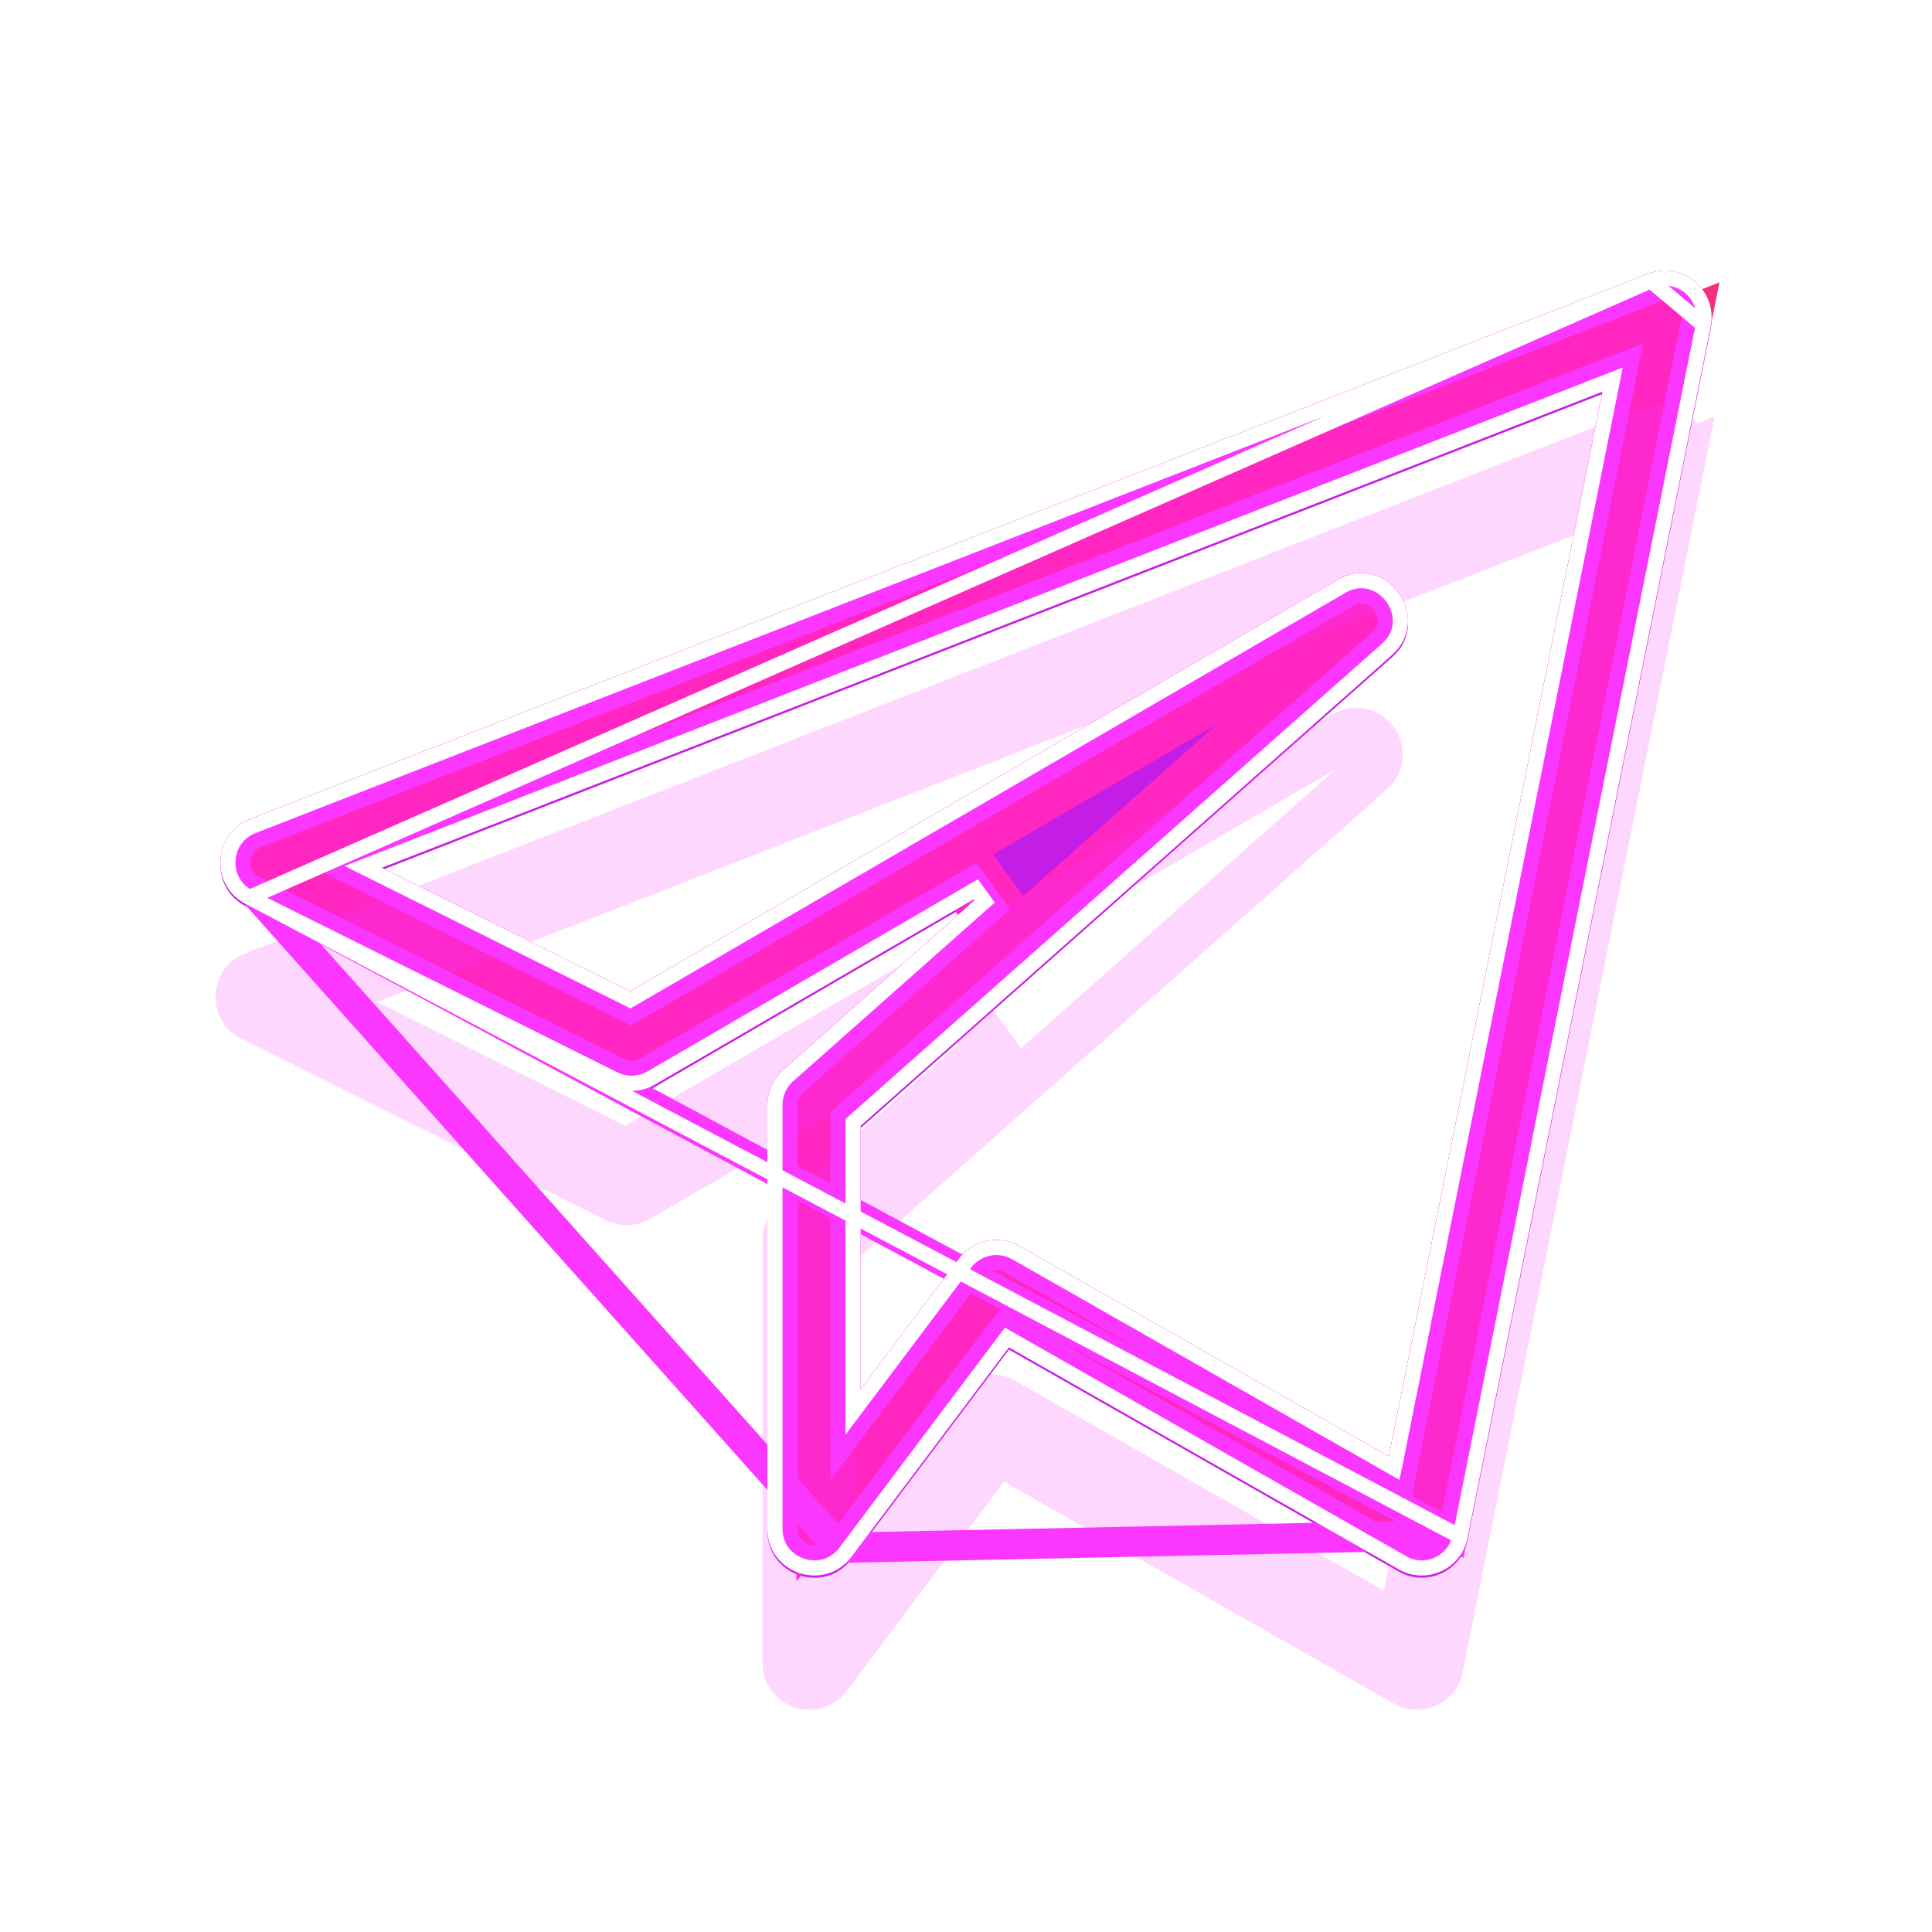 <svg width="50" height="50" viewBox="0 0 50 50" fill="none" xmlns="http://www.w3.org/2000/svg">
<g clip-path="url(#clip0_112_17428)">
<path d="M6.371 23.459L15.809 28.163C16.174 28.343 16.605 28.33 16.954 28.126L25.354 23.242L20.269 27.748C20.011 27.978 19.863 28.306 19.863 28.652V39.627C19.863 40.785 21.34 41.272 22.033 40.352L26.113 34.928L36.202 40.673C36.909 41.08 37.816 40.672 37.98 39.863L44.273 8.506C44.461 7.564 43.523 6.795 42.652 7.146L6.471 21.256C5.5 21.636 5.437 22.995 6.371 23.459ZM41.474 10.195L35.944 37.752L26.385 32.307C25.864 32.009 25.193 32.141 24.823 32.63L22.275 36.018V29.194L36.025 17.011C37.114 16.048 35.862 14.335 34.62 15.066L16.304 25.714L9.885 22.516L41.474 10.195Z" fill="#C41DE5"/>
<g style="mix-blend-mode:hard-light" filter="url(#filter0_f_112_17428)">
<path d="M6.652 22.832L6.653 22.832L16.088 27.534C16.088 27.534 16.089 27.534 16.089 27.535C16.266 27.622 16.47 27.613 16.631 27.519L16.633 27.518L25.033 22.634L25.773 23.658L20.689 28.163C20.689 28.163 20.689 28.163 20.689 28.163C20.565 28.273 20.496 28.429 20.496 28.592V39.567C20.496 40.11 21.195 40.348 21.525 39.91L25.604 34.487L25.94 34.04L26.426 34.317L36.514 40.062L36.517 40.064C36.846 40.253 37.278 40.064 37.356 39.678C37.357 39.678 37.357 39.678 37.357 39.677L43.648 8.323L6.652 22.832ZM6.652 22.832C6.213 22.613 6.24 21.968 6.7 21.788M6.652 22.832L6.7 21.788M6.7 21.788L42.881 7.678L42.881 7.678L42.887 7.675C43.288 7.514 43.738 7.872 43.649 8.322L6.7 21.788ZM6.7 21.788C6.7 21.788 6.7 21.788 6.7 21.788M6.7 21.788L6.7 21.788M42.095 10.26L42.324 9.122L41.242 9.544L9.653 21.865L8.318 22.385L9.6 23.024L16.019 26.223L16.326 26.375L16.622 26.203L34.937 15.555L34.94 15.553C35.523 15.211 36.114 16.024 35.603 16.476L35.602 16.477L21.852 28.659L21.638 28.849V29.134V35.959V37.858L22.78 36.34L25.328 32.954C25.328 32.953 25.328 32.953 25.328 32.953C25.505 32.72 25.824 32.659 26.069 32.799L26.069 32.799L35.629 38.244L36.392 38.679L36.565 37.817L42.095 10.26Z" stroke="#F32E7C" stroke-width="1.27"/>
</g>
<g style="mix-blend-mode:hard-light" filter="url(#filter1_f_112_17428)">
<path d="M6.74 22.657L6.739 22.657C6.452 22.514 6.468 22.089 6.771 21.97C6.771 21.97 6.771 21.97 6.771 21.97L42.952 7.86L42.952 7.86L42.96 7.857C43.216 7.753 43.517 7.986 43.457 8.284L37.165 39.639C37.165 39.639 37.165 39.639 37.165 39.639C37.112 39.895 36.828 40.017 36.614 39.894L36.611 39.893L26.522 34.147L25.887 33.785L25.448 34.37L21.369 39.793C21.151 40.082 20.691 39.921 20.691 39.567V28.592C20.691 28.485 20.737 28.383 20.819 28.309C20.819 28.309 20.819 28.309 20.819 28.309L25.903 23.804L24.935 22.465L16.535 27.349L16.533 27.35C16.429 27.411 16.294 27.418 16.175 27.36C16.175 27.359 16.175 27.359 16.174 27.359L6.74 22.657ZM42.287 10.299L42.586 8.81L41.171 9.362L9.582 21.683L7.836 22.363L9.513 23.199L15.932 26.397L16.333 26.597L16.72 26.372L35.035 15.724L35.038 15.722C35.161 15.649 35.245 15.654 35.302 15.669C35.374 15.688 35.458 15.741 35.523 15.832C35.589 15.922 35.613 16.017 35.609 16.091C35.606 16.149 35.584 16.232 35.473 16.33L35.473 16.33L21.723 28.513L21.443 28.761V29.134V35.959V38.443L22.936 36.458L25.484 33.071C25.484 33.071 25.484 33.071 25.484 33.071C25.602 32.916 25.812 32.877 25.972 32.968L25.972 32.969L35.532 38.413L36.531 38.982L36.757 37.855L42.287 10.299Z" stroke="#FF26C2" stroke-width="1.66"/>
</g>
<g style="mix-blend-mode:hard-light" filter="url(#filter2_ddi_112_17428)">
<path d="M6.652 22.832L6.653 22.832L16.088 27.534C16.088 27.534 16.089 27.534 16.089 27.535C16.266 27.622 16.47 27.613 16.631 27.519L16.633 27.518L25.033 22.634L25.773 23.658L20.689 28.163C20.689 28.163 20.689 28.163 20.689 28.163C20.565 28.273 20.496 28.429 20.496 28.592V39.567C20.496 40.11 21.195 40.348 21.525 39.91L25.604 34.487L25.94 34.04L26.426 34.317L36.514 40.062L36.517 40.064C36.846 40.253 37.278 40.064 37.356 39.678C37.357 39.678 37.357 39.678 37.357 39.677L43.648 8.323L6.652 22.832ZM6.652 22.832C6.213 22.613 6.24 21.968 6.7 21.788M6.652 22.832L6.7 21.788M6.7 21.788L42.881 7.678L42.881 7.678L42.887 7.675C43.288 7.514 43.738 7.872 43.649 8.322L6.7 21.788ZM6.7 21.788C6.7 21.788 6.7 21.788 6.7 21.788M6.7 21.788L6.7 21.788M42.095 10.26L42.324 9.122L41.242 9.544L9.653 21.865L8.318 22.385L9.6 23.024L16.019 26.223L16.326 26.375L16.622 26.203L34.937 15.555L34.94 15.553C35.523 15.211 36.114 16.024 35.603 16.476L35.602 16.477L21.852 28.659L21.638 28.849V29.134V35.959V37.858L22.78 36.34L25.328 32.954C25.328 32.953 25.328 32.953 25.328 32.953C25.505 32.72 25.824 32.659 26.069 32.799L26.069 32.799L35.629 38.244L36.392 38.679L36.565 37.817L42.095 10.26Z" stroke="#FB37FF" stroke-opacity="0.2" stroke-width="1.27"/>
</g>
<g filter="url(#filter3_f_112_17428)">
<path d="M6.544 23.05L6.544 23.05L15.98 27.753C15.98 27.753 15.98 27.753 15.981 27.753C16.23 27.876 16.521 27.866 16.755 27.729L16.756 27.729L25.156 22.845L25.612 23.475L20.527 27.981C20.527 27.981 20.527 27.981 20.527 27.981C20.352 28.137 20.252 28.359 20.252 28.592V39.567C20.252 40.346 21.25 40.68 21.72 40.057L6.544 23.05ZM6.544 23.05C5.914 22.737 5.955 21.817 6.612 21.561L42.792 7.45L42.792 7.45L42.796 7.449C43.378 7.215 44.016 7.731 43.888 8.37L37.596 39.726L6.544 23.05ZM25.799 34.634L21.72 40.057L37.596 39.727C37.484 40.275 36.87 40.548 36.395 40.275L36.394 40.275L26.305 34.529L26.006 34.359L25.799 34.634ZM41.856 10.212L41.997 9.512L41.331 9.771L9.741 22.092L8.92 22.412L9.709 22.806L16.128 26.004L16.317 26.098L16.499 25.992L34.814 15.344L34.816 15.343C35.653 14.851 36.498 16.011 35.765 16.659L35.764 16.659L22.014 28.842L21.883 28.958V29.134V35.959V37.128L22.585 36.194L25.133 32.806C25.134 32.806 25.134 32.806 25.134 32.806C25.385 32.474 25.839 32.386 26.189 32.587L26.19 32.587L35.75 38.032L36.22 38.299L36.326 37.769L41.856 10.212Z" stroke="#FB37FF" stroke-width="0.781"/>
</g>
<g filter="url(#filter4_f_112_17428)">
<path d="M6.457 23.225L6.457 23.225L15.894 27.928C15.894 27.928 15.894 27.928 15.894 27.928C16.201 28.08 16.562 28.068 16.854 27.898L16.854 27.898L25.254 23.014L25.482 23.329L20.398 27.835C20.18 28.028 20.056 28.303 20.056 28.592V39.567C20.056 40.536 21.295 40.946 21.876 40.175L25.955 34.751L26.059 34.614L26.208 34.699L36.297 40.444L36.298 40.445C36.889 40.785 37.649 40.444 37.787 39.765L6.457 23.225ZM6.457 23.225C5.675 22.836 5.726 21.697 6.54 21.379L42.721 7.268L42.723 7.268M6.457 23.225L42.723 7.268M42.723 7.268C43.45 6.975 44.237 7.618 44.08 8.408L42.723 7.268ZM44.08 8.409L37.787 39.765L44.08 8.409ZM41.665 10.174L41.735 9.823L41.402 9.953L9.812 22.274L9.401 22.434L9.796 22.631L16.215 25.829L16.31 25.876L16.401 25.823L34.716 15.175L34.717 15.174C35.757 14.564 36.805 15.999 35.894 16.805L35.894 16.805L22.144 28.988L22.078 29.046V29.134V35.959V36.543L22.429 36.076L24.978 32.688C24.978 32.688 24.978 32.688 24.978 32.688C25.288 32.278 25.85 32.168 26.286 32.417L26.287 32.417L35.846 37.862L36.081 37.996L36.135 37.731L41.665 10.174Z" stroke="white" stroke-width="0.391"/>
</g>
</g>
<defs>
<filter id="filter0_f_112_17428" x="-0.156" y="1.14" width="50.311" height="45.493" filterUnits="userSpaceOnUse" color-interpolation-filters="sRGB">
<feFlood flood-opacity="0" result="BackgroundImageFix"/>
<feBlend mode="normal" in="SourceGraphic" in2="BackgroundImageFix" result="shape"/>
<feGaussianBlur stdDeviation="2.93" result="effect1_foregroundBlur_112_17428"/>
</filter>
<filter id="filter1_f_112_17428" x="3.75" y="5.047" width="42.498" height="37.68" filterUnits="userSpaceOnUse" color-interpolation-filters="sRGB">
<feFlood flood-opacity="0" result="BackgroundImageFix"/>
<feBlend mode="normal" in="SourceGraphic" in2="BackgroundImageFix" result="shape"/>
<feGaussianBlur stdDeviation="0.977" result="effect1_foregroundBlur_112_17428"/>
</filter>
<filter id="filter2_ddi_112_17428" x="3.164" y="6.414" width="43.67" height="38.852" filterUnits="userSpaceOnUse" color-interpolation-filters="sRGB">
<feFlood flood-opacity="0" result="BackgroundImageFix"/>
<feColorMatrix in="SourceAlpha" type="matrix" values="0 0 0 0 0 0 0 0 0 0 0 0 0 0 0 0 0 0 127 0" result="hardAlpha"/>
<feOffset dy="1.27"/>
<feGaussianBlur stdDeviation="0.488"/>
<feColorMatrix type="matrix" values="0 0 0 0 0.3 0 0 0 0 0 0 0 0 0 0.26 0 0 0 0.7 0"/>
<feBlend mode="multiply" in2="BackgroundImageFix" result="effect1_dropShadow_112_17428"/>
<feColorMatrix in="SourceAlpha" type="matrix" values="0 0 0 0 0 0 0 0 0 0 0 0 0 0 0 0 0 0 127 0" result="hardAlpha"/>
<feOffset dy="1.953"/>
<feGaussianBlur stdDeviation="1.27"/>
<feColorMatrix type="matrix" values="0 0 0 0 0.6 0 0 0 0 0 0 0 0 0 0.6 0 0 0 1 0"/>
<feBlend mode="color-dodge" in2="effect1_dropShadow_112_17428" result="effect2_dropShadow_112_17428"/>
<feBlend mode="normal" in="SourceGraphic" in2="effect2_dropShadow_112_17428" result="shape"/>
<feColorMatrix in="SourceAlpha" type="matrix" values="0 0 0 0 0 0 0 0 0 0 0 0 0 0 0 0 0 0 127 0" result="hardAlpha"/>
<feOffset dx="-0.127" dy="0.254"/>
<feGaussianBlur stdDeviation="0.063"/>
<feComposite in2="hardAlpha" operator="arithmetic" k2="-1" k3="1"/>
<feColorMatrix type="matrix" values="0 0 0 0 1 0 0 0 0 1 0 0 0 0 1 0 0 0 0.5 0"/>
<feBlend mode="normal" in2="shape" result="effect3_innerShadow_112_17428"/>
</filter>
<filter id="filter3_f_112_17428" x="5.508" y="6.805" width="38.982" height="34.164" filterUnits="userSpaceOnUse" color-interpolation-filters="sRGB">
<feFlood flood-opacity="0" result="BackgroundImageFix"/>
<feBlend mode="normal" in="SourceGraphic" in2="BackgroundImageFix" result="shape"/>
<feGaussianBlur stdDeviation="0.098" result="effect1_foregroundBlur_112_17428"/>
</filter>
<filter id="filter4_f_112_17428" x="5.573" y="6.87" width="38.852" height="34.034" filterUnits="userSpaceOnUse" color-interpolation-filters="sRGB">
<feFlood flood-opacity="0" result="BackgroundImageFix"/>
<feBlend mode="normal" in="SourceGraphic" in2="BackgroundImageFix" result="shape"/>
<feGaussianBlur stdDeviation="0.065" result="effect1_foregroundBlur_112_17428"/>
</filter>
<clipPath id="clip0_112_17428">
<rect width="50" height="50" fill="white"/>
</clipPath>
</defs>
</svg>

